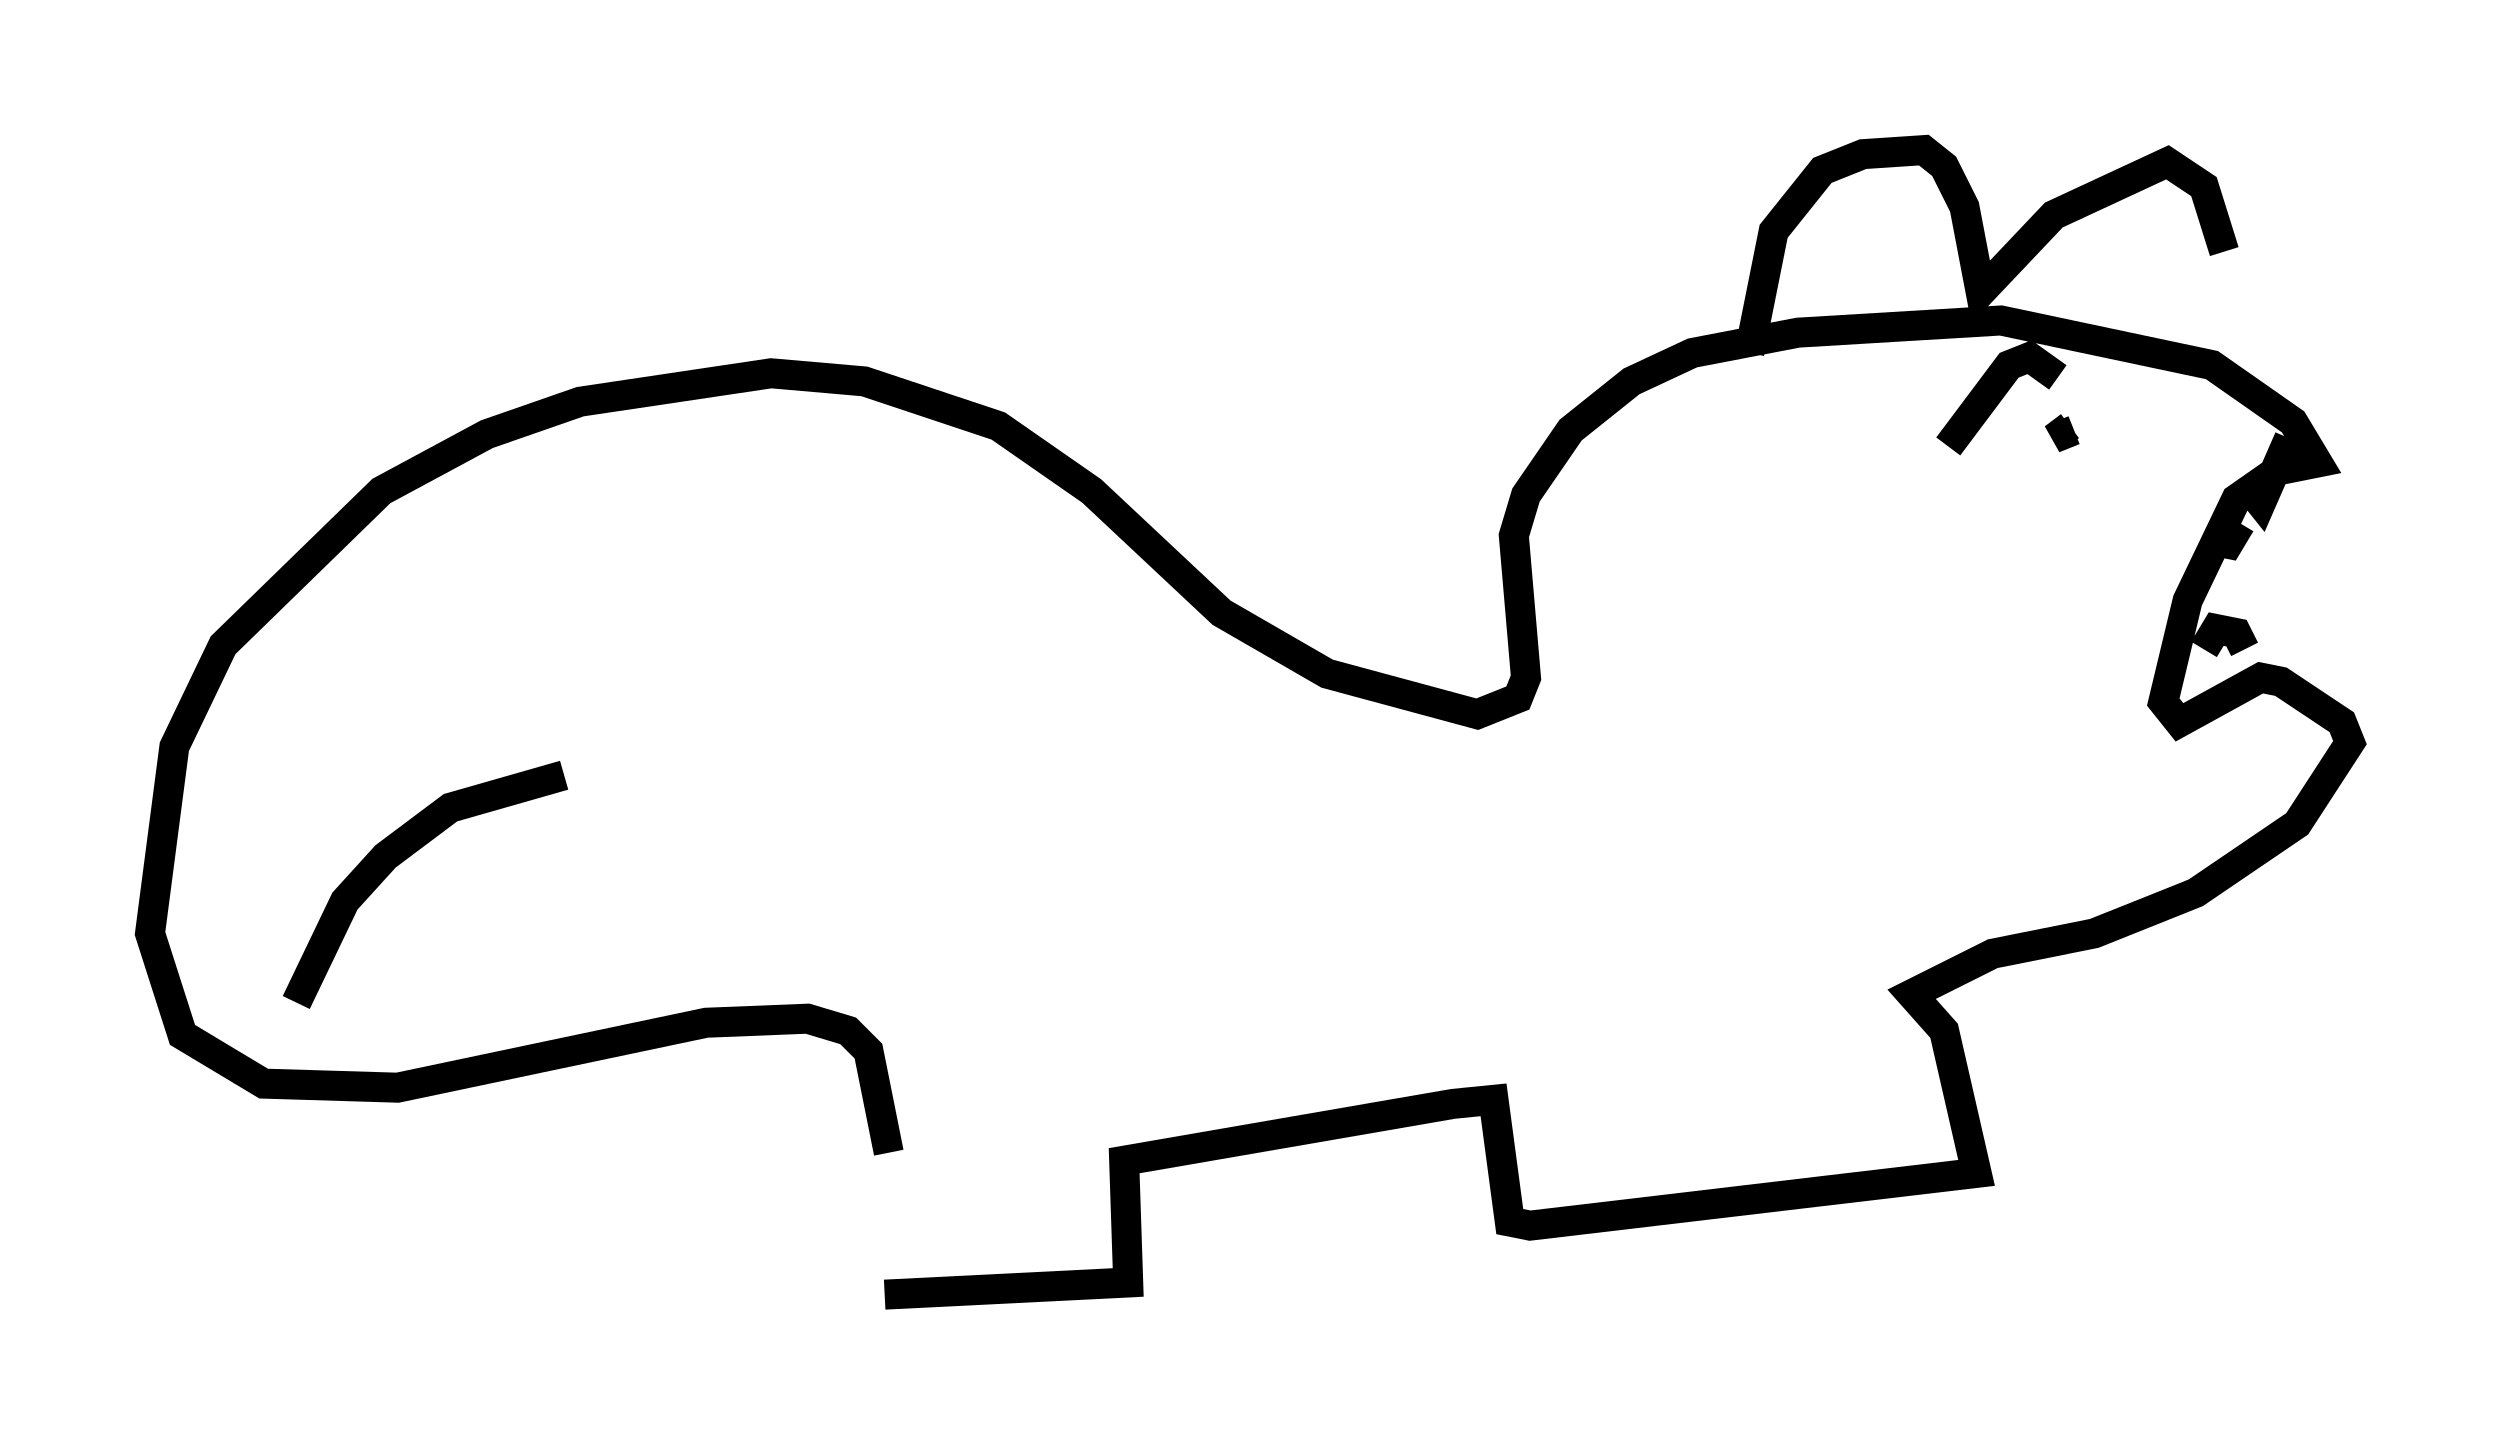 <?xml version="1.0" encoding="utf-8" ?>
<svg baseProfile="full" height="48.159" version="1.1" width="83.342" xmlns="http://www.w3.org/2000/svg" xmlns:ev="http://www.w3.org/2001/xml-events" xmlns:xlink="http://www.w3.org/1999/xlink"><defs /><rect fill="white" height="48.159" width="83.342" x="0" y="0" /><path d="M29.086, 38.423 m0.406, 4.736 l8.119, -0.406 -0.135, -4.059 l10.961, -1.894 1.353, -0.135 l0.541, 4.059 0.677, 0.135 l14.885, -1.759 -1.083, -4.736 l-1.083, -1.218 2.706, -1.353 l3.383, -0.677 3.383, -1.353 l3.383, -2.3 1.759, -2.706 l-0.271, -0.677 -2.03, -1.353 l-0.677, -0.135 -2.706, 1.488 l-0.541, -0.677 0.812, -3.383 l1.624, -3.383 1.353, -0.947 l1.353, -0.271 -0.812, -1.353 l-2.706, -1.894 -7.036, -1.488 l-6.766, 0.406 -3.518, 0.677 l-2.03, 0.947 -2.03, 1.624 l-1.488, 2.165 -0.406, 1.353 l0.406, 4.736 -0.271, 0.677 l-1.353, 0.541 -5.007, -1.353 l-3.518, -2.03 -4.33, -4.059 l-3.112, -2.165 -4.465, -1.488 l-3.112, -0.271 -6.36, 0.947 l-3.112, 1.083 -3.518, 1.894 l-5.277, 5.142 -1.624, 3.383 l-0.812, 6.225 1.083, 3.383 l2.706, 1.624 4.465, 0.135 l10.284, -2.165 3.383, -0.135 l1.353, 0.406 0.677, 0.677 l0.677, 3.383 m28.687, -26.657 l0.812, -4.059 1.624, -2.03 l1.353, -0.541 2.03, -0.135 l0.677, 0.541 0.677, 1.353 l0.541, 2.842 2.436, -2.571 l3.789, -1.759 1.218, 0.812 l0.677, 2.165 m-5.007, 5.954 l-0.677, 0.271 0.541, -0.406 m-4.059, 0.677 l2.03, -2.706 0.677, -0.271 l0.947, 0.677 m6.225, 3.518 l0.541, 0.677 0.947, -2.165 m-2.706, 3.383 l0.677, 0.135 0.406, -0.677 m-1.218, 4.195 l0.406, -0.677 0.677, 0.135 l0.271, 0.541 m-64.952, 11.773 l1.624, -3.383 1.353, -1.488 l2.165, -1.624 3.789, -1.083 " fill="none" stroke="black" stroke-width="1" /></svg>